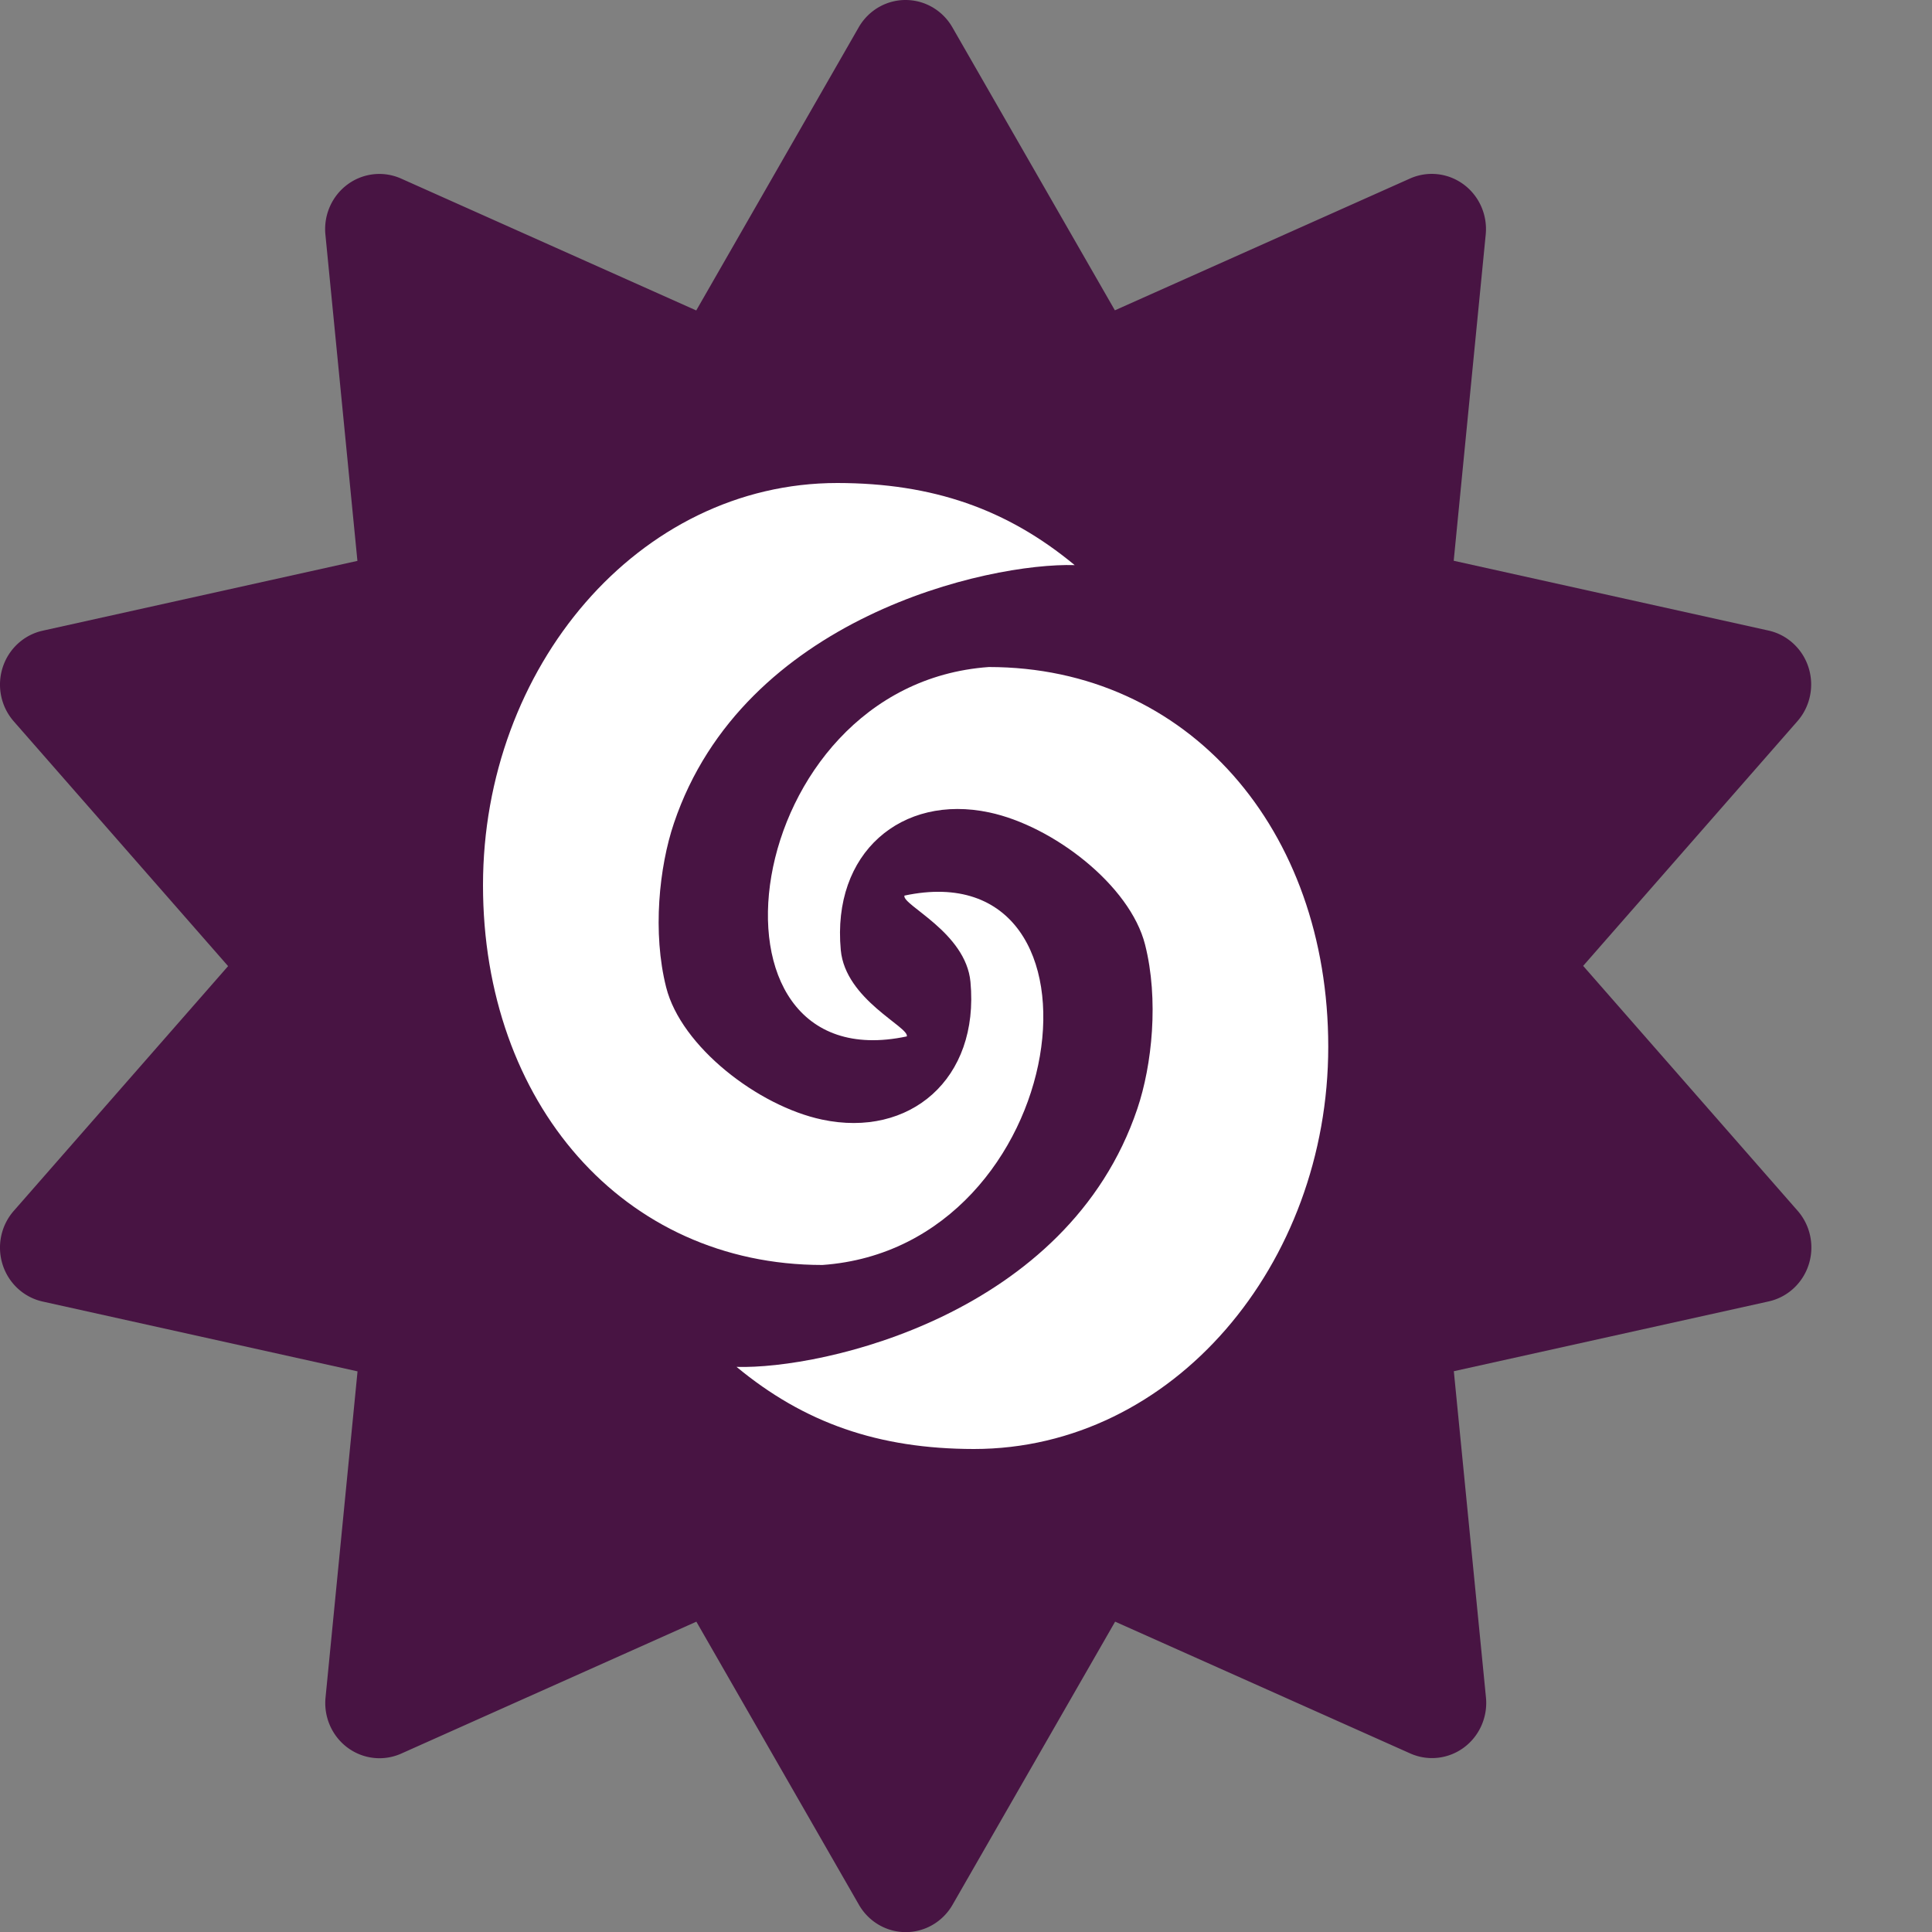 <svg xmlns="http://www.w3.org/2000/svg" width="16" height="16" version="1.1">
 <rect width="100%" height="100%" fill="#808080" stroke="none"/>
 <path style="fill:#481443;fill-rule:evenodd" d="M 7.518,3.9782004e-4 A 0.449,0.457 0 0 0 7.111,0.227 L 5.766,2.571 3.322,1.479 A 0.449,0.457 0 0 0 2.695,1.944 L 2.96,4.645 0.354,5.223 A 0.449,0.457 0 0 0 0.114,5.974 L 1.889,8.001 0.114,10.028 a 0.449,0.457 0 0 0 0.24,0.751 l 2.607,0.578 -0.265,2.701 a 0.449,0.457 0 0 0 0.628,0.464 L 5.767,13.43 7.113,15.774 a 0.449,0.457 0 0 0 0.776,-1.53e-4 l 1.346,-2.344 2.443,1.091 a 0.449,0.457 0 0 0 0.628,-0.464 l -0.266,-2.701 2.607,-0.578 a 0.449,0.457 0 0 0 0.24,-0.751 L 13.111,7.999 14.886,5.972 A 0.449,0.457 0 0 0 14.646,5.222 L 12.039,4.644 12.304,1.943 A 0.449,0.457 0 0 0 11.676,1.479 L 9.233,2.57 7.887,0.226 A 0.449,0.457 0 0 0 7.518,3.9782004e-4 Z"/>
 <path style="fill:#ffffff" d="M 6.935,4 C 5.284,4 4,5.531 4,7.331 4,9.131 5.16,10.476 6.811,10.476 8.892,10.328 9.306,7.03 7.49,7.417 7.469,7.495 7.999,7.721 8.037,8.132 8.112,8.939 7.532,9.426 6.808,9.272 6.279,9.16 5.641,8.668 5.517,8.177 5.402,7.723 5.459,7.179 5.581,6.818 6.156,5.111 8.185,4.659 8.9,4.68 8.34,4.216 7.725,4.001 6.935,4 Z M 8.189,5.524 C 6.108,5.672 5.694,8.97 7.51,8.583 7.531,8.505 7.001,8.279 6.963,7.868 6.888,7.061 7.468,6.574 8.192,6.728 8.721,6.84 9.359,7.332 9.483,7.823 9.598,8.277 9.541,8.821 9.419,9.182 8.844,10.889 6.815,11.341 6.1,11.32 6.66,11.784 7.275,11.999 8.065,12 9.716,12 11,10.469 11,8.669 11,6.869 9.84,5.524 8.189,5.524 Z"/>
</svg>
